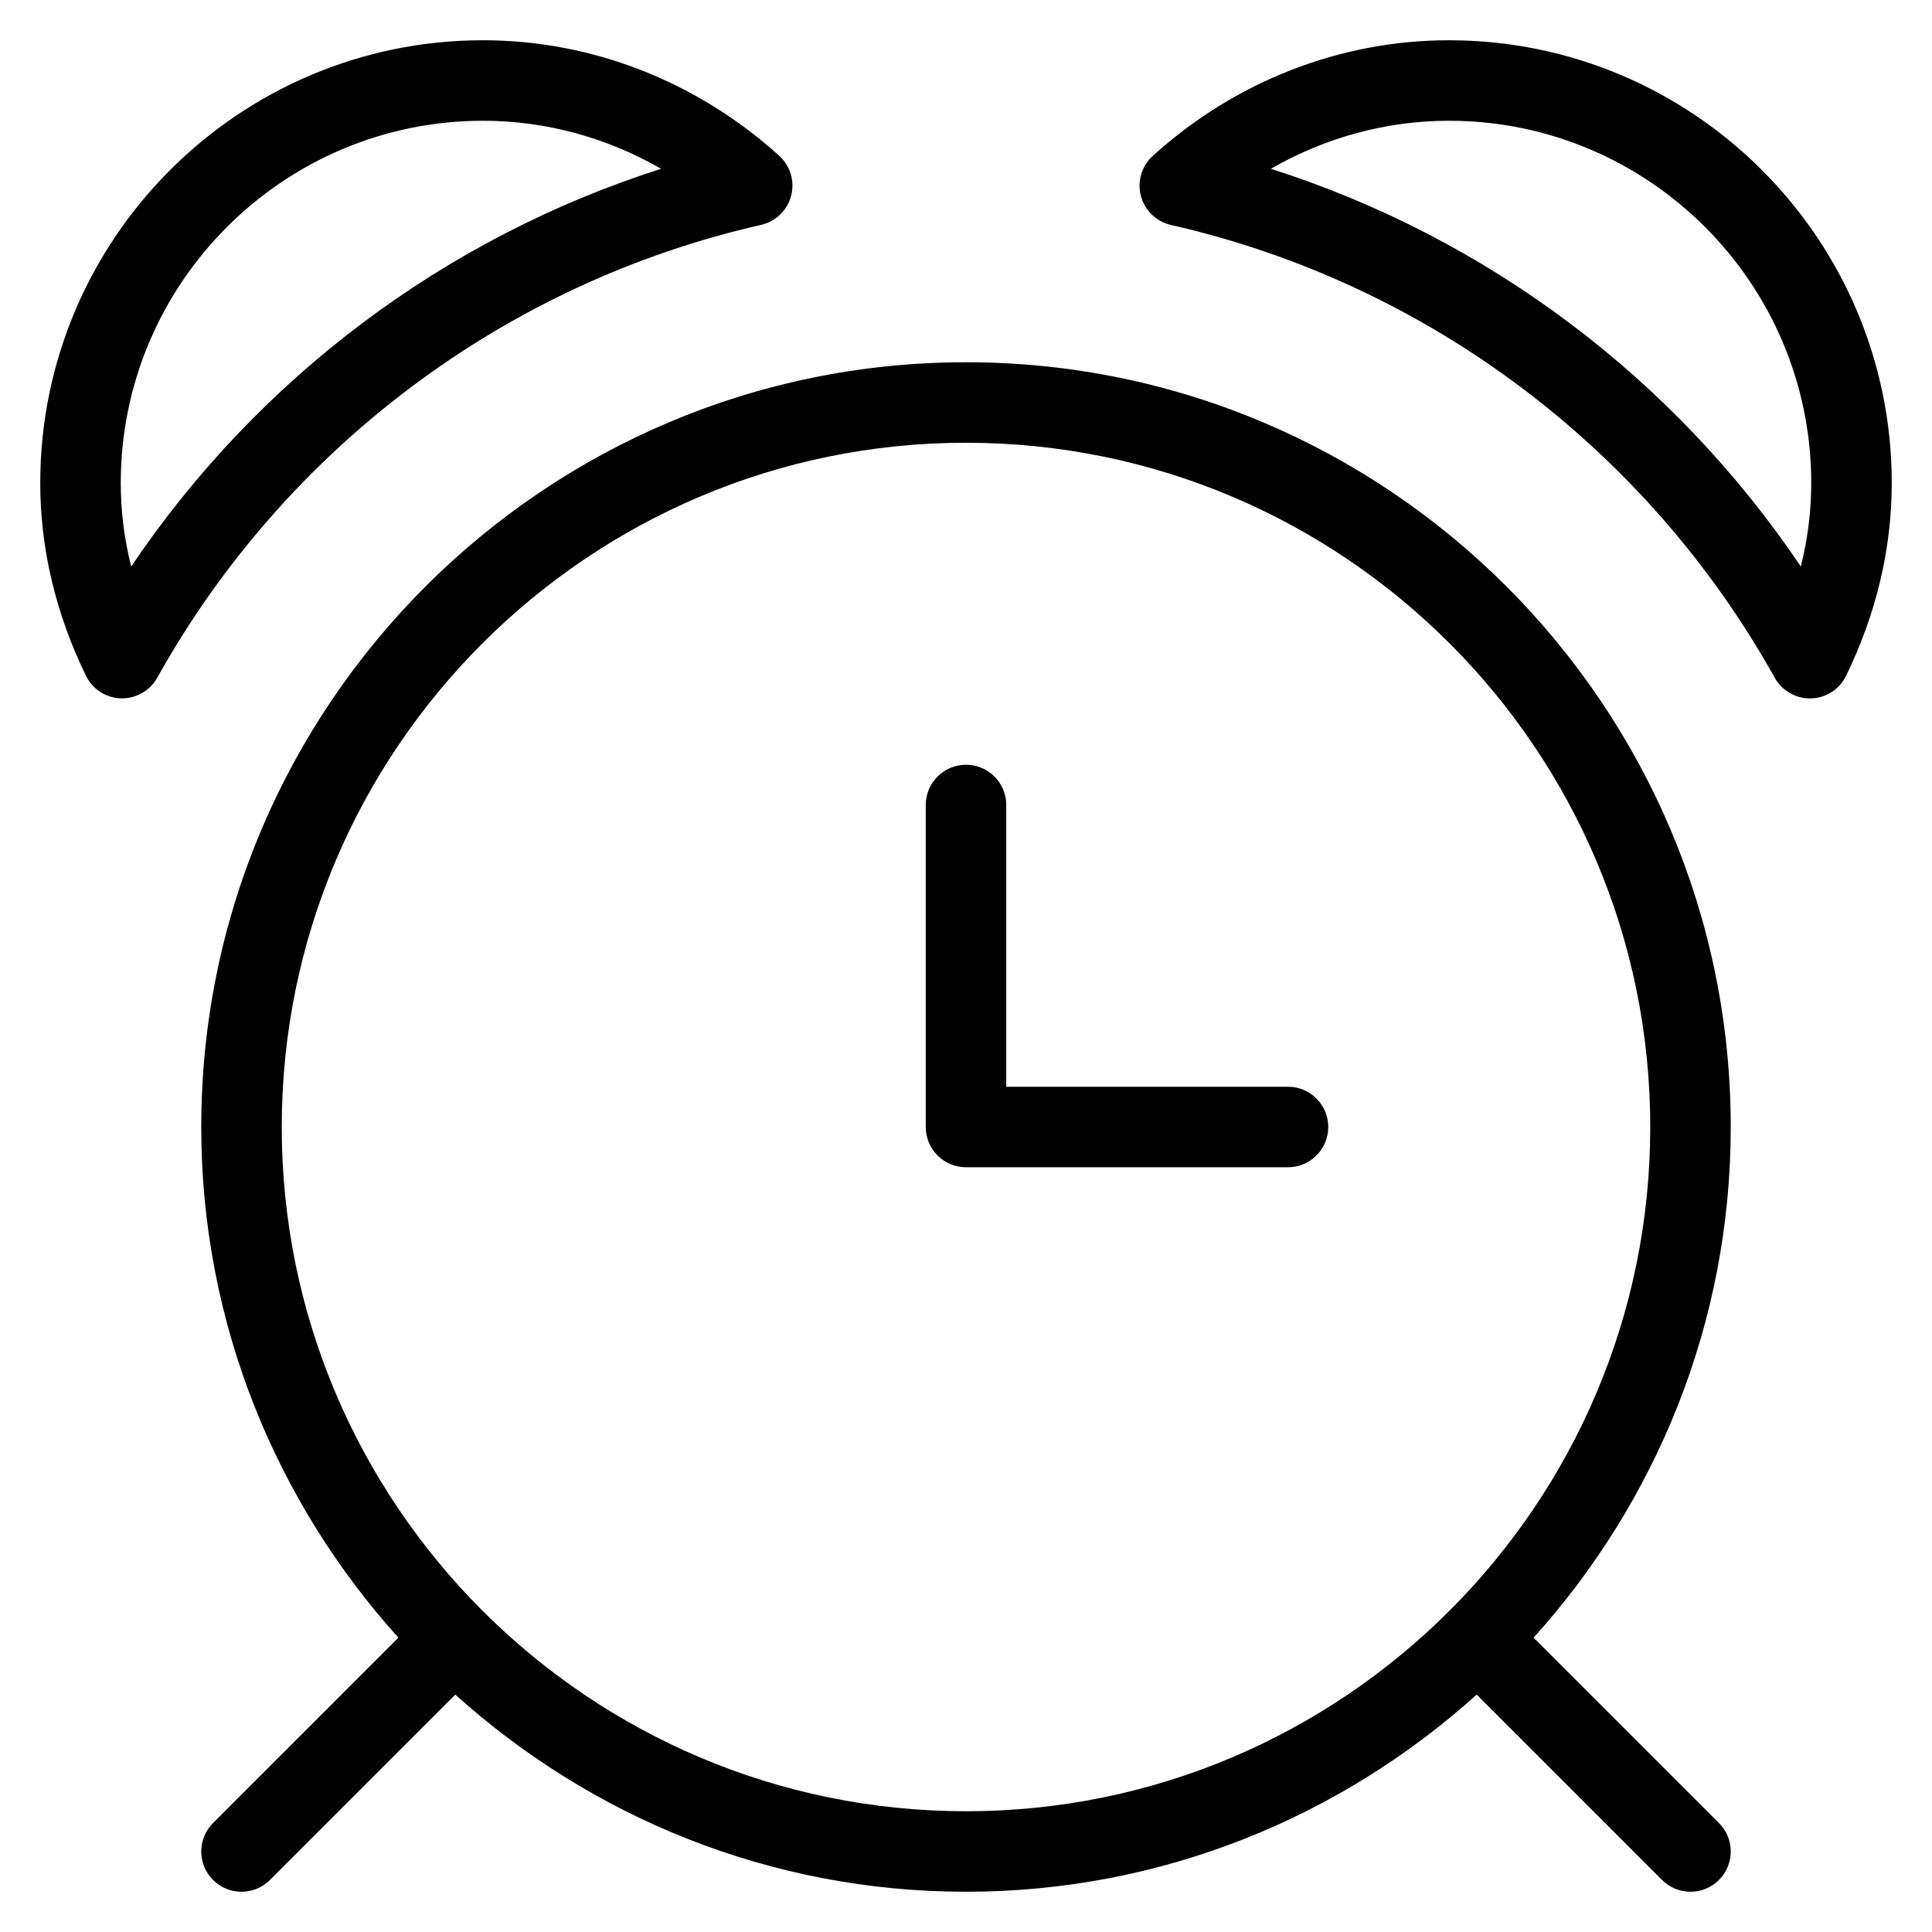 <?xml version="1.0" encoding="utf-8"?>
<!-- Generator: Adobe Illustrator 19.2.1, SVG Export Plug-In . SVG Version: 6.00 Build 0)  -->
<!DOCTYPE svg PUBLIC "-//W3C//DTD SVG 1.1//EN" "http://www.w3.org/Graphics/SVG/1.1/DTD/svg11.dtd">
<svg version="1.1" id="Layer_1" xmlns="http://www.w3.org/2000/svg" xmlns:xlink="http://www.w3.org/1999/xlink" x="0px" y="0px"
	 width="48px" height="48px" viewBox="0 0 48 48" enable-background="new 0 0 48 48" xml:space="preserve">
<path d="M32,27h-7v-7c0-0.552-0.448-1-1-1s-1,0.448-1,1v8c0,0.552,0.448,1,1,1h8c0.552,0,1-0.448,1-1S32.552,27,32,27z"/>
<path d="M24,9C13.523,9,5,17.523,5,28c0,4.879,1.864,9.32,4.898,12.688l-4.605,4.605c-0.391,0.391-0.391,1.023,0,1.414
	C5.488,46.902,5.744,47,6,47s0.512-0.098,0.707-0.293l4.605-4.605C14.68,45.136,19.121,47,24,47s9.32-1.864,12.688-4.898
	l4.605,4.605C41.488,46.902,41.744,47,42,47s0.512-0.098,0.707-0.293c0.391-0.391,0.391-1.023,0-1.414l-4.605-4.605
	C41.136,37.32,43,32.879,43,28C43,17.523,34.477,9,24,9z M7,28c0-9.374,7.626-17,17-17s17,7.626,17,17s-7.626,17-17,17
	S7,37.374,7,28z"/>
<path d="M2.135,16.788c0.163,0.335,0.499,0.552,0.871,0.562c0.01,0,0.019,0,0.028,0c0.362,0,0.696-0.196,0.873-0.513
	c3.185-5.707,8.652-9.808,15.002-11.25c0.364-0.083,0.651-0.361,0.746-0.722s-0.02-0.744-0.296-0.995C17.314,2.02,14.701,1,12,1
	C5.935,1,1,5.935,1,12C1,13.628,1.382,15.239,2.135,16.788z M12,3c1.555,0,3.076,0.416,4.425,1.194
	C11.062,5.903,6.413,9.393,3.259,14.076C3.087,13.389,3,12.695,3,12C3,7.038,7.038,3,12,3z"/>
<path d="M36,1c-2.701,0-5.314,1.02-7.359,2.872c-0.276,0.25-0.391,0.634-0.296,0.995s0.382,0.639,0.746,0.722
	c6.35,1.442,11.818,5.543,15.002,11.25c0.177,0.317,0.511,0.513,0.873,0.513c0.009,0,0.019,0,0.028,0
	c0.373-0.01,0.708-0.227,0.872-0.562C46.618,15.24,47,13.629,47,12C47,5.935,42.065,1,36,1z M44.741,14.075
	c-3.153-4.682-7.803-8.172-13.166-9.881C32.924,3.416,34.445,3,36,3c4.962,0,9,4.038,9,9C45,12.695,44.913,13.389,44.741,14.075z"/>
</svg>
